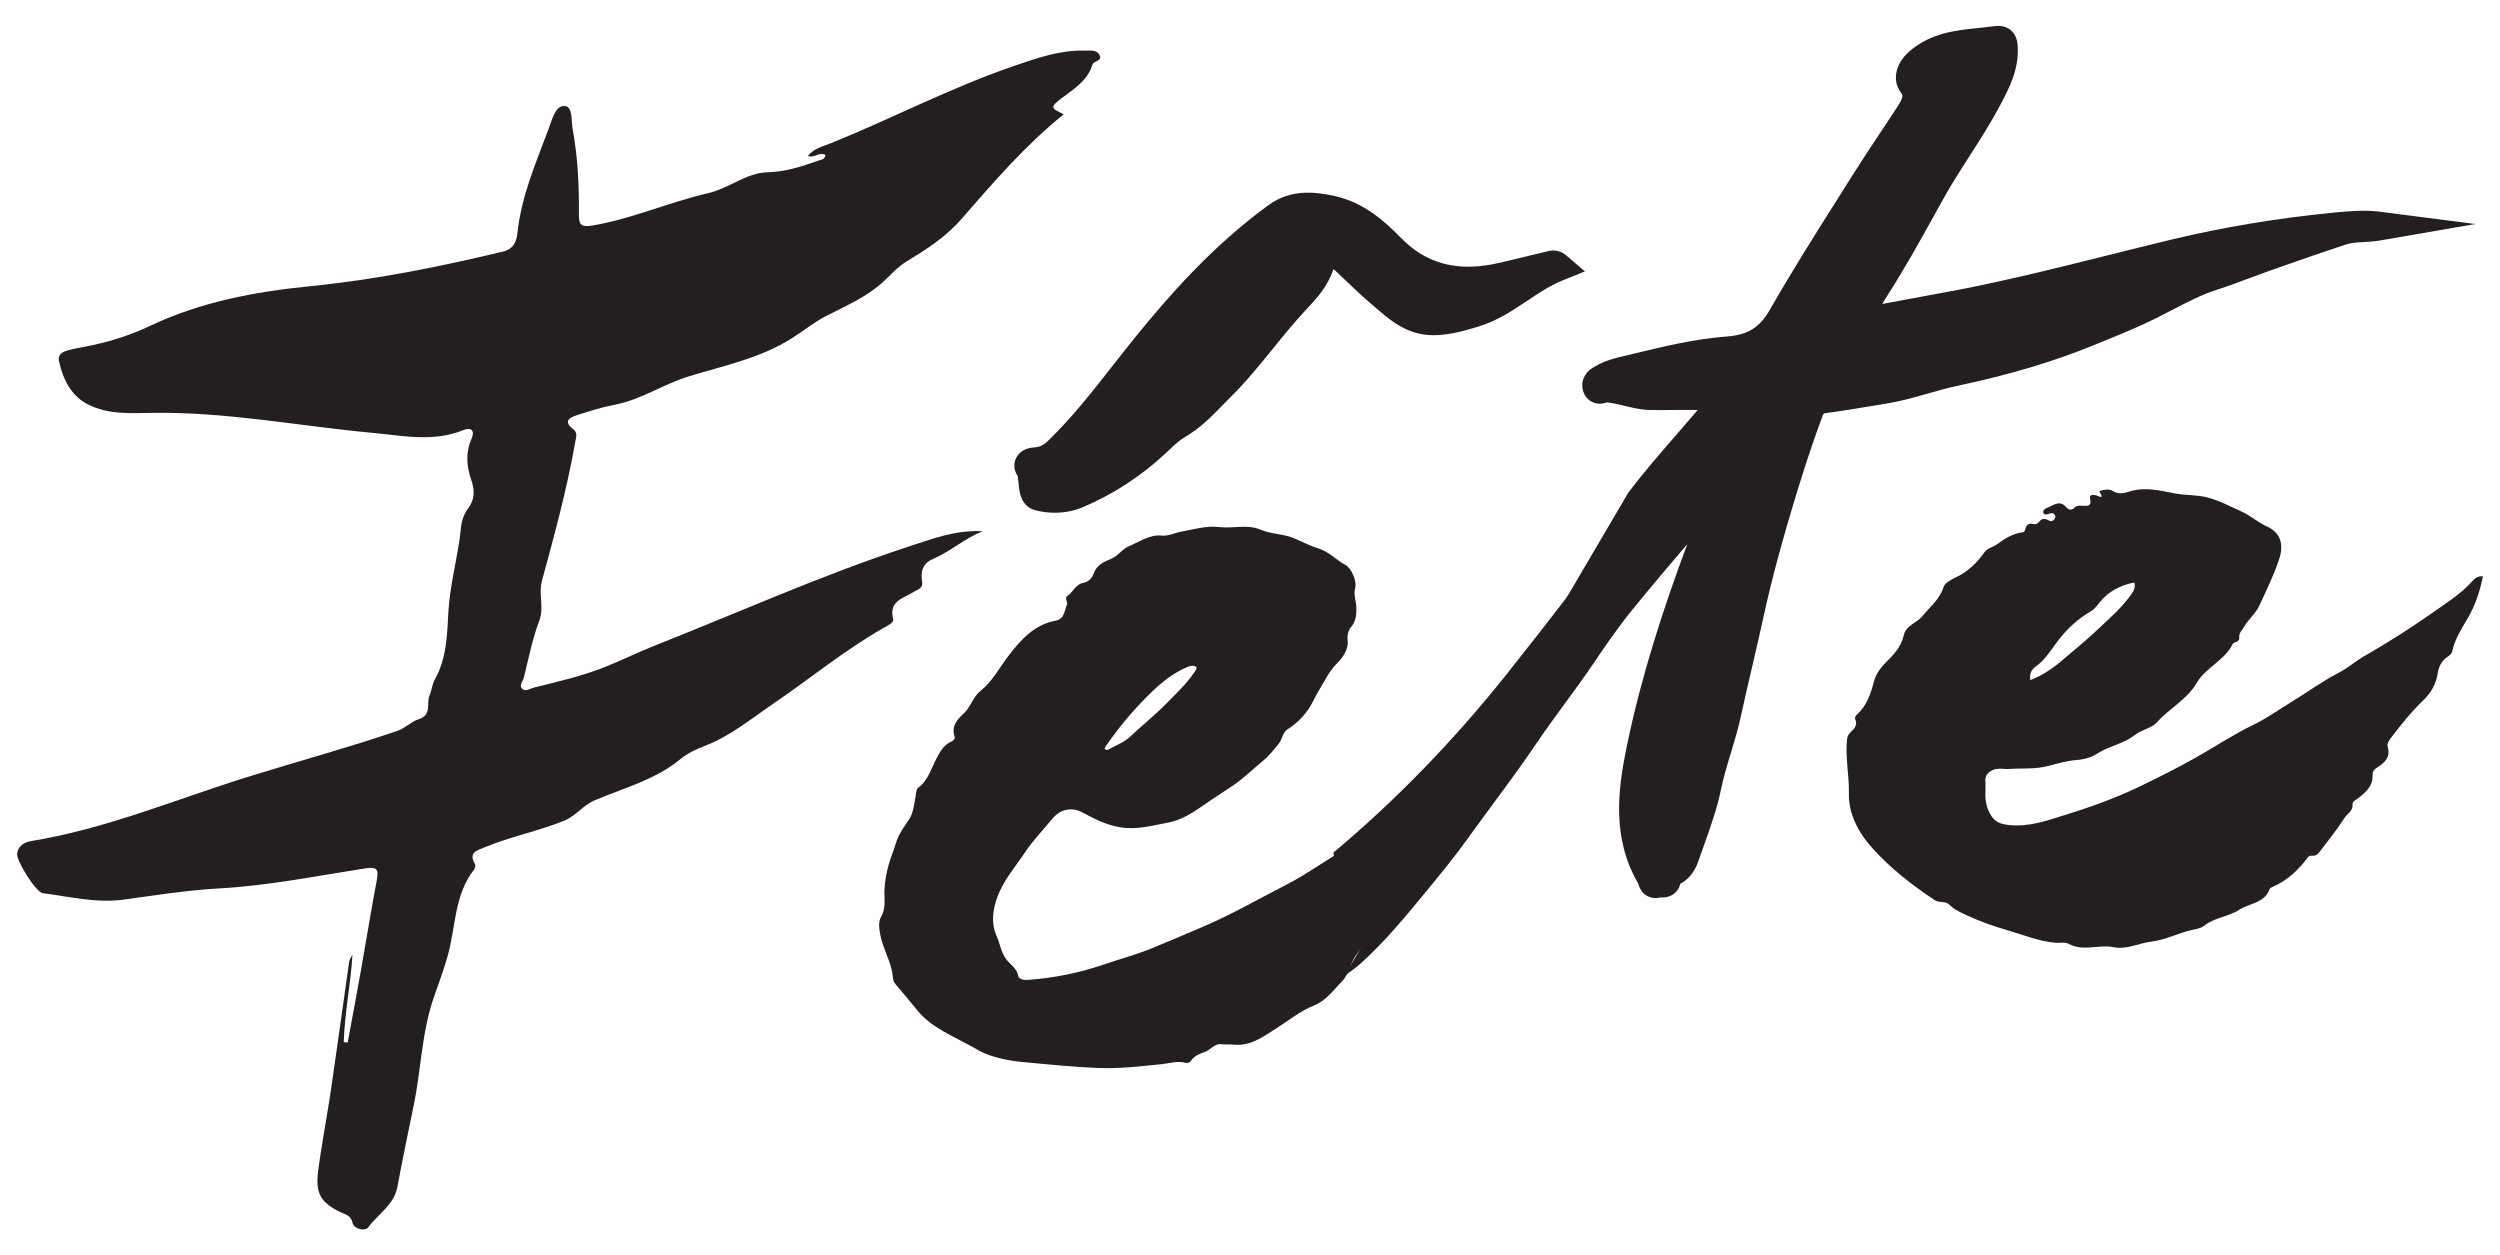 <?xml version="1.0" encoding="utf-8"?>
<!-- Generator: Adobe Illustrator 16.0.4, SVG Export Plug-In . SVG Version: 6.00 Build 0)  -->
<!DOCTYPE svg PUBLIC "-//W3C//DTD SVG 1.1//EN" "http://www.w3.org/Graphics/SVG/1.1/DTD/svg11.dtd">
<svg version="1.1" id="Layer_1" xmlns="http://www.w3.org/2000/svg" xmlns:xlink="http://www.w3.org/1999/xlink" x="0px" y="0px"
	 width="233px" height="117px" viewBox="0 0 233 117" enable-background="new 0 0 233 117" xml:space="preserve">
<g>
	<g>
		<path fill-rule="evenodd" clip-rule="evenodd" fill="#231F20" d="M76.936,14.438c-0.605-0.314-1.036,0.33-1.637,0.099
			c0.546-0.714,1.369-0.878,2.089-1.168c5.773-2.329,11.299-5.246,17.205-7.253c2.097-0.712,4.199-1.458,6.471-1.4
			c0.497,0.013,1.144-0.125,1.417,0.422c0.289,0.576-0.554,0.5-0.674,0.9c-0.465,1.54-1.774,2.271-2.947,3.178
			c-0.995,0.773-0.924,0.871,0.284,1.433c-3.576,2.872-6.555,6.339-9.525,9.748c-1.525,1.752-3.296,2.851-5.149,3.985
			c-0.901,0.55-1.546,1.352-2.315,2.027c-1.53,1.342-3.407,2.139-5.19,3.059c-1.122,0.582-2.099,1.383-3.153,2.052
			c-2.995,1.895-6.38,2.56-9.656,3.569c-2.345,0.723-4.404,2.16-6.854,2.629c-1.198,0.226-2.374,0.611-3.543,0.979
			c-0.764,0.237-1.254,0.616-0.316,1.315c0.428,0.32,0.234,0.792,0.17,1.18c-0.764,4.375-1.937,8.657-3.103,12.933
			c-0.343,1.263,0.224,2.47-0.253,3.737c-0.646,1.709-0.994,3.537-1.443,5.322c-0.082,0.338-0.492,0.717-0.117,1.035
			c0.323,0.268,0.709-0.049,1.067-0.137c2.089-0.52,4.243-1.015,6.203-1.758c1.691-0.641,3.396-1.498,5.121-2.181
			c7.814-3.089,15.49-6.54,23.479-9.163c2.255-0.74,4.521-1.613,7.011-1.469c-1.666,0.665-2.998,1.891-4.623,2.585
			c-0.984,0.419-1.161,1.187-1.016,2.104c0.114,0.669-0.43,0.732-0.799,0.973c-0.925,0.604-2.321,0.809-1.902,2.506
			c0.092,0.363-0.496,0.619-0.873,0.834c-3.652,2.074-6.883,4.754-10.342,7.104c-2.047,1.393-3.994,3.006-6.355,3.909
			c-0.801,0.305-1.572,0.663-2.232,1.206c-2.344,1.937-5.263,2.699-7.981,3.844c-1.128,0.473-1.771,1.469-2.9,1.927
			c-2.414,0.97-4.973,1.466-7.368,2.46c-0.697,0.291-1.568,0.467-0.92,1.564c0.072,0.119,0.01,0.396-0.084,0.521
			c-1.86,2.364-1.695,5.341-2.457,8.034c-0.362,1.286-0.835,2.557-1.27,3.799c-1.173,3.359-1.207,6.871-1.926,10.275
			c-0.519,2.492-1.029,4.98-1.496,7.479c-0.313,1.67-1.797,2.502-2.704,3.742c-0.308,0.418-1.338,0.172-1.47-0.402
			c-0.178-0.766-0.743-0.8-1.195-1.031c-1.74-0.871-2.28-1.684-2.018-3.754c0.326-2.572,0.834-5.121,1.21-7.689
			c0.578-3.919,1.108-7.846,1.671-11.766c0.033-0.259,0.161-0.506,0.32-0.741c-0.161,2.726-0.733,5.411-0.81,8.132
			c0.122,0.015,0.243,0.027,0.364,0.044c0.418-2.249,0.836-4.495,1.24-6.745c0.497-2.787,0.944-5.585,1.469-8.367
			c0.192-1.014,0.072-1.303-1.103-1.119c-4.519,0.703-8.993,1.605-13.6,1.863c-2.935,0.162-5.897,0.629-8.841,1.038
			c-2.562,0.358-5.064-0.271-7.579-0.595c-0.637-0.082-2.491-3.035-2.393-3.703c0.101-0.717,0.718-1.059,1.283-1.15
			c7.046-1.146,13.591-3.93,20.352-6.028c4.597-1.427,9.249-2.692,13.809-4.247c0.698-0.236,1.354-0.893,1.866-1.043
			c1.438-0.417,0.792-1.516,1.127-2.258c0.211-0.467,0.232-1.028,0.482-1.467c1.12-1.955,1.165-4.252,1.273-6.29
			c0.149-2.706,0.927-5.249,1.177-7.901c0.062-0.654,0.302-1.295,0.706-1.834c0.604-0.811,0.559-1.695,0.261-2.568
			c-0.445-1.295-0.561-2.554,0.011-3.848c0.348-0.785-0.018-1.121-0.781-0.815c-2.814,1.136-5.62,0.51-8.504,0.244
			c-6.811-0.632-13.575-1.964-20.437-1.856c-2.084,0.034-4.113,0.168-5.994-0.774c-1.611-0.808-2.349-2.347-2.733-4.056
			c-0.113-0.527,0.236-0.81,0.663-0.944c0.534-0.17,1.093-0.27,1.647-0.372c2.144-0.4,4.197-1.021,6.185-1.963
			c4.716-2.236,9.784-3.188,14.93-3.699c6.077-0.602,12.04-1.805,17.971-3.227c1.015-0.242,1.26-0.994,1.342-1.771
			c0.368-3.433,1.743-6.554,2.924-9.734c0.311-0.839,0.616-2.11,1.461-2.062c0.792,0.046,0.612,1.385,0.757,2.163
			c0.48,2.606,0.606,5.248,0.58,7.896c-0.018,0.999,0.187,1.266,1.287,1.079c3.698-0.63,7.134-2.178,10.76-3.013
			c1.938-0.447,3.588-1.904,5.504-1.945c1.742-0.039,3.225-0.553,4.775-1.091C76.524,14.881,76.86,14.889,76.936,14.438z"/>
	</g>
	<g>
		<path fill-rule="evenodd" clip-rule="evenodd" fill="#231F20" d="M124.269,79.465c5.934-4.973,11.273-10.516,16.098-16.562
			c4.247-5.334,8.377-10.759,12.496-16.191c2.038-2.688,4.342-5.173,6.518-7.755c0.225-0.269,0.438-0.555,0.619-0.853
			c0.196-0.335,0.762-0.586,0.507-1.019c-0.224-0.382-0.763-0.178-1.167-0.2c-1.84-0.096-3.682-0.004-5.525-0.035
			c-1.146-0.021-2.167-0.428-3.252-0.606c-0.379-0.062-0.74-0.149-1.131-0.062c-0.192,0.044-0.455,0.212-0.57-0.104
			c-0.106-0.286,0.082-0.506,0.302-0.643c0.626-0.391,1.316-0.645,2.03-0.812c3.26-0.771,6.511-1.648,9.848-1.9
			c2.396-0.182,3.918-1.102,5.119-3.213c2.43-4.262,5.101-8.385,7.707-12.543c1.303-2.076,2.698-4.095,4.034-6.152
			c0.612-0.941,1.192-1.86,0.336-3.036c-0.442-0.605,0.024-1.447,0.608-1.955c2.094-1.815,4.703-1.68,7.193-2.03
			c0.466-0.066,0.631,0.048,0.658,0.598c0.092,1.803-0.678,3.255-1.488,4.796c-1.552,2.932-3.541,5.583-5.156,8.471
			c-1.719,3.072-3.385,6.18-5.291,9.148c-0.516,0.801-0.941,1.66-1.413,2.49c-0.118,0.215-0.389,0.429-0.202,0.674
			c0.172,0.226,0.479,0.089,0.727,0.041c2.348-0.434,4.692-0.893,7.045-1.312c7.411-1.322,14.657-3.343,21.971-5.087
			c4.798-1.147,9.677-1.937,14.596-2.425c1.358-0.135,2.711-0.286,4.082-0.11c-1.1,0.19-2.244,0.058-3.307,0.405
			c-2.493,0.814-4.966,1.689-7.437,2.559c-1.5,0.525-2.969,1.141-4.486,1.619c-2.139,0.678-4.054,1.816-6.042,2.803
			c-1.849,0.918-3.784,1.674-5.7,2.459c-4.011,1.646-8.161,2.795-12.413,3.698c-2.188,0.464-4.322,1.28-6.557,1.644
			c-1.916,0.312-3.822,0.66-5.748,0.902c-0.686,0.087-1.014,0.395-1.236,0.982c-0.852,2.266-1.605,4.561-2.32,6.873
			c-1.242,4.018-2.389,8.066-3.283,12.169c-0.683,3.11-1.449,6.198-2.122,9.31c-0.496,2.305-1.374,4.502-1.854,6.817
			c-0.448,2.153-1.262,4.198-1.976,6.276c-0.238,0.686-0.51,1.297-1.218,1.621c-0.263,0.121-0.587,0.316-0.571,0.595
			c0.047,0.745-0.521,0.376-0.805,0.485c-0.51,0.194-0.436-0.312-0.568-0.537c-2.286-3.828-1.802-7.871-0.957-11.963
			c1.676-8.118,4.455-15.883,7.477-23.572c0.117-0.288,0.31-0.559,0.229-1.04c-0.926,0.597-1.615,1.367-2.272,2.124
			c-2.496,2.885-4.98,5.785-7.386,8.746c-1.321,1.627-2.513,3.362-3.686,5.102c-1.689,2.5-3.569,4.863-5.251,7.361
			c-2.049,3.032-4.291,5.919-6.419,8.889c-1.262,1.752-2.642,3.421-4.013,5.088c-1.797,2.18-3.6,4.355-5.704,6.262"/>
		<path fill="#231F20" d="M151.774,45.89c1.409-1.859,2.953-3.634,4.445-5.351c0.672-0.773,1.345-1.547,2.007-2.328
			c-0.717-0.014-1.444-0.008-2.197,0c-0.743,0.007-1.495,0.013-2.24,0c-0.876-0.016-1.666-0.213-2.37-0.385
			c-0.355-0.089-0.711-0.18-1.076-0.238l-0.177-0.029c-0.135-0.023-0.265-0.055-0.403-0.053c-0.141,0.043-0.362,0.113-0.63,0.121
			c-0.702,0.016-1.313-0.412-1.555-1.092c-0.306-0.849,0.027-1.734,0.855-2.256c0.712-0.442,1.513-0.766,2.448-0.984l1.371-0.328
			c2.807-0.68,5.711-1.379,8.684-1.605c1.98-0.148,3.073-0.835,4.038-2.529c1.964-3.443,4.11-6.842,6.185-10.126l1.552-2.464
			c0.803-1.275,1.638-2.529,2.47-3.782c0.53-0.796,1.061-1.589,1.582-2.39c0.661-1.022,0.626-1.142,0.371-1.491
			c-0.808-1.107-0.473-2.665,0.816-3.786c2.004-1.737,4.366-1.976,6.451-2.186c0.484-0.049,0.968-0.098,1.446-0.165
			c0.125-0.018,0.237-0.026,0.339-0.03c0.855-0.021,1.797,0.47,1.869,1.907c0.109,2.166-0.775,3.849-1.632,5.475
			c-0.883,1.668-1.881,3.223-2.85,4.729c-0.793,1.235-1.614,2.512-2.337,3.799l-0.917,1.652c-1.39,2.506-2.825,5.095-4.412,7.566
			c-0.167,0.257-0.323,0.522-0.476,0.79l0.902-0.17c1.447-0.272,2.896-0.546,4.344-0.806c5.266-0.939,10.558-2.26,15.677-3.539
			c2.068-0.518,4.138-1.035,6.214-1.531c4.699-1.122,9.672-1.949,14.78-2.453l0.194-0.02c1.453-0.146,2.947-0.248,4.196-0.088
			l8.96,1.155l-8.904,1.538c-0.49,0.085-0.992,0.116-1.495,0.143c-0.592,0.033-1.151,0.062-1.618,0.215
			c-2.288,0.748-4.561,1.547-6.829,2.344l-0.579,0.204c-0.58,0.204-1.154,0.421-1.727,0.636c-0.929,0.352-1.854,0.701-2.799,0.999
			c-1.501,0.474-2.892,1.196-4.363,1.962c-0.494,0.256-0.991,0.514-1.49,0.764c-1.615,0.801-3.294,1.483-4.92,2.143l-0.868,0.354
			c-3.679,1.512-7.815,2.746-12.641,3.771c-0.905,0.191-1.798,0.446-2.743,0.714c-1.245,0.355-2.534,0.723-3.879,0.942l-1.438,0.237
			c-1.451,0.243-2.897,0.485-4.36,0.671l-0.132,0.109c-0.757,2.02-1.485,4.182-2.297,6.797c-1.444,4.679-2.479,8.51-3.255,12.057
			c-0.324,1.502-0.673,2.996-1.02,4.49c-0.376,1.604-0.747,3.207-1.098,4.818c-0.254,1.174-0.597,2.313-0.934,3.417
			c-0.354,1.16-0.684,2.257-0.916,3.386c-0.366,1.779-0.97,3.471-1.551,5.105c-0.16,0.445-0.316,0.892-0.473,1.338
			c-0.207,0.608-0.59,1.712-1.764,2.332c-0.067,0.292-0.197,0.547-0.398,0.762c-0.242,0.266-0.731,0.566-1.477,0.516
			c-0.137,0.033-0.27,0.053-0.402,0.056c-0.298,0.009-1.299-0.068-1.646-1.353c-2.522-4.321-1.87-8.887-1.057-12.828
			c1.369-6.621,3.429-12.897,5.63-18.803c-1.679,1.956-3.463,4.072-5.188,6.195c-1.299,1.604-2.5,3.352-3.613,5.004
			c-0.853,1.26-1.749,2.486-2.65,3.711c-0.88,1.205-1.767,2.411-2.603,3.648c-1.324,1.964-2.739,3.885-4.115,5.742
			c-0.782,1.057-1.561,2.115-2.324,3.181c-1.236,1.721-2.592,3.368-3.904,4.962l-0.162,0.197c-1.699,2.062-3.623,4.397-5.842,6.406
			c-0.51,0.457-1.034,0.824-1.543,1.18 M139.3,62.053 M125.028,87.741c2.068-1.873,3.847-4.029,5.562-6.115l0.167-0.199
			c1.282-1.558,2.607-3.171,3.791-4.819c0.773-1.075,1.562-2.142,2.352-3.209c1.352-1.835,2.756-3.733,4.045-5.647
			c0.854-1.268,1.759-2.501,2.665-3.734c0.877-1.197,1.756-2.395,2.587-3.626c1.149-1.703,2.39-3.507,3.758-5.197
			c2.52-3.101,5.161-6.179,7.413-8.779c0.753-0.867,1.518-1.702,2.562-2.377l1.731-1.12l0.351,2.033
			c0.137,0.799-0.117,1.362-0.254,1.666c-2.885,7.314-5.744,15.133-7.461,23.453c-0.695,3.385-1.229,6.95,0.398,10.264
			c0.166-0.127,0.363-0.247,0.603-0.356c0.172-0.079,0.287-0.223,0.5-0.83c0.158-0.453,0.317-0.908,0.48-1.362
			c0.575-1.62,1.119-3.15,1.448-4.744c0.256-1.25,0.62-2.457,0.977-3.626c0.334-1.099,0.646-2.137,0.877-3.202
			c0.353-1.625,0.73-3.242,1.105-4.859c0.348-1.482,0.692-2.966,1.019-4.453c0.791-3.625,1.842-7.527,3.312-12.281
			c0.824-2.67,1.57-4.877,2.346-6.949c0.407-1.086,1.195-1.711,2.339-1.856c1.427-0.179,2.844-0.416,4.252-0.653l1.452-0.241
			c1.185-0.193,2.349-0.523,3.574-0.872c0.944-0.27,1.925-0.549,2.919-0.758c4.729-1.008,8.6-2.16,12.179-3.628l0.872-0.355
			c1.579-0.643,3.214-1.305,4.738-2.063c0.48-0.24,0.961-0.488,1.441-0.738c1.512-0.785,3.072-1.596,4.798-2.143
			c0.1-0.031,0.202-0.062,0.302-0.097c-1.021,0.21-2.032,0.437-3.027,0.673c-2.063,0.494-4.122,1.008-6.184,1.522
			c-5.166,1.291-10.502,2.625-15.86,3.579c-1.442,0.258-2.879,0.53-4.315,0.802l-2.725,0.511c-0.649,0.162-1.572,0.07-2.05-0.545
			c-0.29-0.383-0.653-1.154,0.077-2.156c0.171-0.297,0.318-0.57,0.469-0.842c0.322-0.59,0.643-1.176,1.002-1.738
			c1.538-2.398,2.953-4.949,4.323-7.414l0.923-1.662c0.763-1.36,1.603-2.674,2.422-3.942c0.937-1.456,1.905-2.962,2.715-4.5
			c0.616-1.168,1.158-2.195,1.303-3.296c-0.211,0.022-0.417,0.043-0.623,0.064c-1.928,0.196-3.592,0.363-4.941,1.535
			c-0.125,0.108-0.218,0.228-0.265,0.315c1.212,1.862,0.191,3.435-0.427,4.386c-0.527,0.811-1.062,1.613-1.594,2.418
			c-0.823,1.231-1.646,2.466-2.432,3.72l-1.557,2.472c-2.059,3.26-4.188,6.631-6.121,10.02c-1.408,2.479-3.326,3.68-6.202,3.897
			c-2.545,0.192-5.126,0.784-7.634,1.388c0.109,0.011,0.223,0.018,0.328,0.02c0.727,0.014,1.449,0.006,2.172,0
			c1.109-0.011,2.255-0.021,3.405,0.037l0.163-0.013c0.116-0.009,0.234-0.021,0.348-0.022c1.057-0.025,1.561,0.562,1.764,0.912
			c0.32,0.547,0.501,1.408-0.478,2.375c-0.265,0.395-0.515,0.736-0.785,1.057c-0.709,0.84-1.428,1.668-2.148,2.494
			c-1.46,1.684-2.975,3.423-4.327,5.209c-4.203,5.54-8.322,10.949-12.518,16.215c-4.968,6.229-10.451,11.867-16.291,16.76"/>
	</g>
	<g>
		<path fill-rule="evenodd" clip-rule="evenodd" fill="#231F20" d="M145.128,24.872c-2.821,1.142-4.904,3.417-7.786,4.273
			c-1.583,0.468-3.14,1.011-4.834,0.608c-1.561-0.372-2.651-1.474-3.808-2.45c-1.121-0.943-2.158-1.979-3.225-2.984
			c-0.404-0.381-0.848-0.663-1.404-0.759c-0.497-0.083-0.879,0.136-0.961,0.568c-0.307,1.593-1.38,2.735-2.395,3.824
			c-2.463,2.63-4.492,5.633-7.051,8.156c-1.217,1.206-2.356,2.543-3.896,3.433c-0.838,0.487-1.538,1.229-2.265,1.892
			c-2.078,1.913-4.421,3.421-7.008,4.54c-1.184,0.513-2.457,0.57-3.654,0.266c-0.596-0.152-0.472-1.057-0.604-1.642
			c-0.051-0.22,0.217-0.481-0.027-0.71c-0.698-0.66-0.065-0.838,0.385-0.836c0.938,0.007,1.544-0.51,2.142-1.094
			c3.024-2.949,5.459-6.387,8.106-9.65c3.615-4.461,7.495-8.68,12.17-12.08c1.531-1.117,3.175-1.037,5.005-0.646
			c2.373,0.513,4.025,1.966,5.604,3.573c2.978,3.021,6.533,3.58,10.48,2.659c1.487-0.35,2.971-0.716,4.451-1.072
			C144.714,24.704,144.867,24.651,145.128,24.872z"/>
		<path fill="#231F20" d="M98.474,47.786c-0.651,0.016-1.316-0.061-1.967-0.227c-1.37-0.352-1.498-1.73-1.556-2.318
			c-0.012-0.119-0.018-0.24-0.04-0.344c-0.042-0.176-0.047-0.34-0.036-0.482c-0.462-0.677-0.356-1.27-0.231-1.595
			c0.268-0.695,0.95-1.107,1.873-1.13c0.412-0.053,0.715-0.167,1.268-0.707c2.164-2.109,4.079-4.553,5.928-6.916
			c0.684-0.875,1.374-1.753,2.076-2.619c3.021-3.729,7.168-8.5,12.422-12.322c1.038-0.754,2.186-1.136,3.514-1.168
			c0.748-0.018,1.571,0.074,2.581,0.291c2.816,0.608,4.727,2.357,6.293,3.951c1.819,1.846,3.941,2.715,6.495,2.652l0,0
			c0.84-0.021,1.746-0.143,2.703-0.365c0.931-0.219,1.862-0.443,2.795-0.67l1.651-0.399c0.093-0.023,0.261-0.066,0.474-0.071
			c0.47-0.01,0.907,0.154,1.298,0.492l1.698,1.457l-2.076,0.84c-1.15,0.464-2.188,1.156-3.283,1.887
			c-1.398,0.937-2.852,1.904-4.621,2.428l-0.359,0.108c-1.616,0.485-3.457,0.931-5.178,0.521c-1.67-0.398-2.863-1.431-3.917-2.342
			l-0.456-0.393c-0.864-0.73-1.682-1.51-2.473-2.266l-0.807-0.768c-0.099-0.096-0.191-0.168-0.271-0.224
			c-0.511,1.599-1.582,2.749-2.548,3.778c-1.075,1.151-2.089,2.398-3.063,3.602c-1.26,1.553-2.562,3.158-4.037,4.611
			c-0.236,0.235-0.471,0.476-0.705,0.717c-1.017,1.042-2.071,2.12-3.463,2.925c-0.529,0.307-1.03,0.781-1.561,1.284l-0.469,0.434
			c-2.168,1.992-4.654,3.604-7.389,4.786C100.231,47.575,99.364,47.764,98.474,47.786z M97.67,45.016
			c0.787,0.115,1.574,0.016,2.28-0.293c2.461-1.061,4.689-2.505,6.635-4.291l0.434-0.409c0.624-0.589,1.266-1.194,2.071-1.66
			c1.069-0.619,1.948-1.519,2.876-2.471c0.246-0.253,0.492-0.505,0.74-0.753c1.367-1.349,2.569-2.825,3.838-4.389
			c1.008-1.24,2.05-2.523,3.176-3.729c0.944-1.012,1.821-1.951,2.052-3.15c0.216-1.129,1.232-1.87,2.524-1.656
			c0.771,0.135,1.462,0.497,2.114,1.113l0.819,0.778c0.797,0.761,1.551,1.479,2.35,2.155l0.482,0.416
			c0.935,0.808,1.74,1.506,2.764,1.751c1.122,0.263,2.406-0.073,3.763-0.481l0.366-0.109c0.271-0.082,0.543-0.18,0.807-0.291
			c-0.203,0.015-0.403,0.024-0.603,0.029l0,0c-3.302,0.078-6.159-1.087-8.501-3.467c-1.354-1.371-2.846-2.748-4.925-3.197
			c-1.951-0.418-2.938-0.299-3.919,0.416c-4.999,3.637-8.989,8.236-11.914,11.835c-0.689,0.854-1.365,1.72-2.043,2.585
			c-1.906,2.432-3.874,4.947-6.17,7.184c-0.531,0.521-1.159,1.072-2.017,1.33c-0.012,0.101-0.026,0.203-0.052,0.312
			c0.02,0.131,0.033,0.268,0.047,0.408C97.665,44.995,97.665,45.004,97.67,45.016z"/>
	</g>
	<path fill-rule="evenodd" clip-rule="evenodd" fill="#231F20" d="M90.849,97.686c-2.214-1.215-4.003-1.917-5.266-3.418
		c-0.719-0.852-1.407-1.722-2.136-2.563c-0.263-0.306-0.224-0.7-0.278-1.017c-0.217-1.227-0.877-2.301-1.113-3.504
		c-0.112-0.568-0.223-1.25,0.059-1.734c0.492-0.85,0.273-1.726,0.319-2.58c0.041-0.788,0.179-1.512,0.388-2.274
		c0.195-0.69,0.479-1.343,0.68-2.026c0.246-0.827,0.758-1.504,1.236-2.221c0.402-0.607,0.466-1.459,0.61-2.217
		c0.05-0.258,0.03-0.564,0.229-0.713c0.956-0.713,1.218-1.84,1.745-2.809c0.323-0.598,0.647-1.185,1.312-1.475
		c0.212-0.092,0.4-0.284,0.339-0.475c-0.335-0.959,0.231-1.598,0.823-2.137c0.678-0.615,0.874-1.562,1.568-2.114
		c1.147-0.908,1.789-2.198,2.65-3.318c1.158-1.501,2.39-2.879,4.392-3.247c0.805-0.148,0.791-0.954,1.041-1.513
		c0.093-0.204-0.259-0.593,0.025-0.784c0.537-0.36,0.778-1.094,1.475-1.219c0.508-0.092,0.835-0.447,0.959-0.824
		c0.294-0.859,0.982-1.14,1.7-1.445c0.628-0.268,0.978-0.892,1.646-1.166c0.994-0.412,1.877-1.098,3.042-0.975
		c0.627,0.066,1.186-0.266,1.793-0.368c1.167-0.199,2.325-0.58,3.515-0.43c1.292,0.162,2.662-0.279,3.858,0.237
		c0.998,0.432,2.068,0.381,3.058,0.777c0.792,0.316,1.547,0.736,2.355,0.98c0.983,0.303,1.641,1.072,2.51,1.529
		c0.57,0.301,1.088,1.52,0.92,2.143c-0.172,0.635,0.095,1.227,0.106,1.844c0.017,0.648-0.029,1.23-0.446,1.75
		c-0.313,0.393-0.423,0.764-0.359,1.334c0.085,0.762-0.424,1.539-0.943,2.053c-0.471,0.471-0.832,1.013-1.13,1.537
		c-0.376,0.669-0.797,1.326-1.14,2.025c-0.529,1.083-1.349,1.971-2.354,2.617c-0.53,0.337-0.503,0.915-0.836,1.335
		c-0.479,0.608-0.935,1.177-1.553,1.684c-0.915,0.746-1.756,1.587-2.737,2.253c-0.953,0.639-1.922,1.248-2.854,1.906
		c-0.986,0.695-2.071,1.344-3.2,1.547c-1.424,0.256-2.836,0.684-4.379,0.445c-1.334-0.209-2.438-0.771-3.57-1.383
		c-1.016-0.549-2.084-0.334-2.834,0.582c-0.83,1.016-1.761,1.96-2.487,3.045c-0.933,1.391-2.076,2.691-2.643,4.269
		c-0.408,1.122-0.602,2.388-0.066,3.593c0.323,0.729,0.413,1.539,0.923,2.207c0.379,0.496,0.984,0.822,1.102,1.551
		c0.04,0.262,0.492,0.373,0.809,0.352c2.49-0.166,4.901-0.663,7.271-1.473c1.468-0.502,2.972-0.901,4.412-1.494
		c1.664-0.684,3.311-1.389,4.96-2.098c2.555-1.102,4.953-2.492,7.422-3.751c1.892-0.966,3.626-2.231,5.466-3.308
		c2.258-1.322,4.254-2.998,6.274-4.627c0.894-0.721,1.81-1.424,2.667-2.201c0.528-0.48,1.197-0.807,1.552-1.473
		c0.063-0.116,0.188-0.213,0.324-0.121c0.235,0.158,0.122,0.371,0.036,0.557c-0.757,1.664-1.36,3.396-2.328,4.969
		c-1.086,1.768-2.113,3.572-2.939,5.48c-0.124,0.285-0.234,0.59-0.599,0.66c-0.05,0.01-0.142,0.039-0.142,0.055
		c0.088,0.914-0.857,1.178-1.17,1.875c-0.69,1.558-1.352,3.135-2.44,4.503c-0.614,0.767-0.716,1.896-1.452,2.634
		c-0.799,0.795-1.407,1.729-2.58,2.199c-1.287,0.514-2.402,1.439-3.59,2.189c-1.188,0.744-2.305,1.605-3.865,1.455
		c-0.385-0.037-0.797,0.004-1.214-0.041c-0.597-0.062-0.977,0.57-1.56,0.75c-0.413,0.128-0.915,0.348-1.207,0.785
		c-0.123,0.182-0.337,0.255-0.559,0.195c-0.696-0.189-1.352,0.035-2.037,0.109c-1.988,0.21-3.996,0.451-5.986,0.379
		c-2.406-0.088-4.816-0.34-7.219-0.564C93.492,98.817,91.793,98.327,90.849,97.686z M111.348,62.608
		c0.053-0.159,0.301-0.338,0.106-0.469c-0.205-0.139-0.488-0.102-0.743,0.004c-1.692,0.688-2.997,1.934-4.214,3.192
		c-1.243,1.288-2.395,2.696-3.419,4.189c-0.073,0.108-0.196,0.211-0.057,0.325c0.061,0.047,0.21,0.051,0.282,0.01
		c0.689-0.395,1.448-0.648,2.045-1.221c1.081-1.027,2.267-1.953,3.305-3.019C109.593,64.66,110.592,63.737,111.348,62.608z"/>
	<path fill-rule="evenodd" clip-rule="evenodd" fill="#231F20" d="M195.827,46.353c0.156-0.298-0.324-0.535-0.118-0.603
		c0.36-0.119,0.879-0.191,1.163-0.012c0.572,0.363,1.047,0.242,1.612,0.066c1.426-0.451,2.831-0.079,4.237,0.187
		c1.002,0.188,2.036,0.111,3.039,0.378c1.109,0.294,2.108,0.833,3.137,1.297c0.842,0.379,1.528,1.016,2.381,1.4
		c1.288,0.583,1.592,1.689,1.136,3.062c-0.492,1.483-1.181,2.865-1.825,4.278c-0.347,0.771-1.025,1.282-1.434,2.007
		c-0.187,0.328-0.504,0.569-0.455,1.011c0.022,0.214-0.112,0.353-0.327,0.419c-0.099,0.029-0.232,0.083-0.273,0.164
		c-0.761,1.559-2.522,2.182-3.374,3.651c-0.896,1.541-2.53,2.349-3.686,3.646c-0.502,0.568-1.459,0.706-2.079,1.202
		c-1.038,0.826-2.368,1.004-3.452,1.705c-0.577,0.374-1.242,0.564-1.935,0.619c-0.907,0.07-1.771,0.312-2.646,0.55
		c-1.204,0.327-2.453,0.204-3.676,0.286c-0.321,0.024-0.65-0.035-0.975-0.02c-0.7,0.034-1.281,0.484-1.24,1.087
		c0.059,0.901-0.135,1.831,0.25,2.726c0.432,1,0.867,1.311,1.938,1.431c1.835,0.205,3.517-0.396,5.2-0.921
		c2.316-0.723,4.615-1.532,6.808-2.582c1.824-0.873,3.638-1.775,5.401-2.771c1.803-1.018,3.525-2.171,5.404-3.074
		c1.232-0.592,2.387-1.437,3.577-2.156c1.468-0.891,2.854-1.918,4.388-2.705c0.82-0.422,1.52-1.049,2.328-1.518
		c2.201-1.265,4.352-2.623,6.426-4.09c1.268-0.896,2.616-1.726,3.662-2.912c0.248-0.285,0.525-0.474,0.989-0.455
		c-0.276,1.393-0.7,2.693-1.419,3.918c-0.57,0.975-1.198,1.937-1.44,3.074c-0.053,0.254-0.276,0.406-0.483,0.547
		c-0.514,0.352-0.773,0.893-0.861,1.457c-0.162,1.035-0.604,1.848-1.367,2.578c-1.113,1.061-2.068,2.275-3.004,3.494
		c-0.188,0.245-0.387,0.547-0.301,0.836c0.283,0.965-0.265,1.468-0.968,1.91c-0.299,0.189-0.457,0.34-0.441,0.814
		c0.022,0.964-0.725,1.605-1.448,2.133c-0.232,0.173-0.438,0.208-0.416,0.564c0.025,0.555-0.51,0.82-0.769,1.225
		c-0.721,1.125-1.571,2.166-2.379,3.232c-0.132,0.174-0.34,0.289-0.582,0.266c-0.173-0.016-0.319-0.004-0.435,0.152
		c-0.88,1.17-1.914,2.161-3.281,2.749c-0.102,0.044-0.237,0.101-0.271,0.183c-0.484,1.354-1.884,1.324-2.847,1.951
		c-1.033,0.67-2.303,0.715-3.258,1.484c-0.324,0.262-0.778,0.314-1.14,0.396c-1.29,0.288-2.48,0.93-3.783,1.088
		c-1.185,0.141-2.314,0.766-3.514,0.521c-1.394-0.285-2.838,0.434-4.187-0.307c-0.366-0.199-0.809-0.072-1.207-0.104
		c-1.565-0.123-2.989-0.727-4.47-1.156c-1.286-0.373-2.54-0.807-3.753-1.371c-0.6-0.281-1.217-0.535-1.694-1.012
		c-0.388-0.391-0.933-0.145-1.377-0.436c-2.12-1.406-4.12-2.965-5.817-4.854c-1.283-1.424-2.224-3.186-2.179-5.072
		c0.038-1.71-0.356-3.381-0.171-5.077c0.028-0.267,0.158-0.481,0.332-0.649c0.355-0.338,0.672-0.66,0.428-1.21
		c-0.07-0.161,0.049-0.325,0.172-0.44c0.915-0.834,1.277-1.939,1.578-3.094c0.206-0.791,0.747-1.406,1.312-1.969
		c0.676-0.67,1.252-1.375,1.47-2.334c0.206-0.926,1.197-1.117,1.722-1.762c0.708-0.871,1.614-1.563,1.986-2.724
		c0.122-0.397,0.736-0.706,1.189-0.922c1.107-0.528,1.93-1.35,2.627-2.323c0.294-0.409,0.803-0.465,1.156-0.728
		c0.731-0.548,1.468-0.999,2.383-1.126c0.207-0.028,0.223-0.188,0.271-0.355c0.095-0.336,0.318-0.506,0.688-0.417
		c0.241,0.06,0.448-0.007,0.589-0.2c0.247-0.326,0.52-0.342,0.859-0.143c0.207,0.122,0.427,0.105,0.577-0.125
		c0.083-0.127,0.103-0.256,0.015-0.386c-0.133-0.2-0.304-0.177-0.51-0.107c-0.201,0.067-0.484,0.169-0.561-0.101
		c-0.062-0.23,0.209-0.382,0.405-0.461c0.567-0.223,1.132-0.758,1.743-0.031c0.178,0.217,0.486,0.318,0.729,0.064
		c0.247-0.252,0.52-0.227,0.83-0.209c0.41,0.022,0.838,0.055,0.66-0.644C194.693,46.063,195.087,45.989,195.827,46.353z
		 M198.91,54.288c-1.298,0.26-2.417,0.821-3.249,1.883c-0.236,0.301-0.465,0.614-0.808,0.813c-1.253,0.72-2.272,1.691-3.137,2.849
		c-0.591,0.792-1.144,1.688-1.923,2.24c-0.548,0.393-0.622,0.711-0.574,1.32c1.123-0.436,2.086-1.093,2.941-1.82
		c1.163-0.994,2.36-1.953,3.471-3.02c1.07-1.025,2.202-1.98,3.04-3.219C198.876,55.033,199.061,54.73,198.91,54.288z"/>
</g>
</svg>
